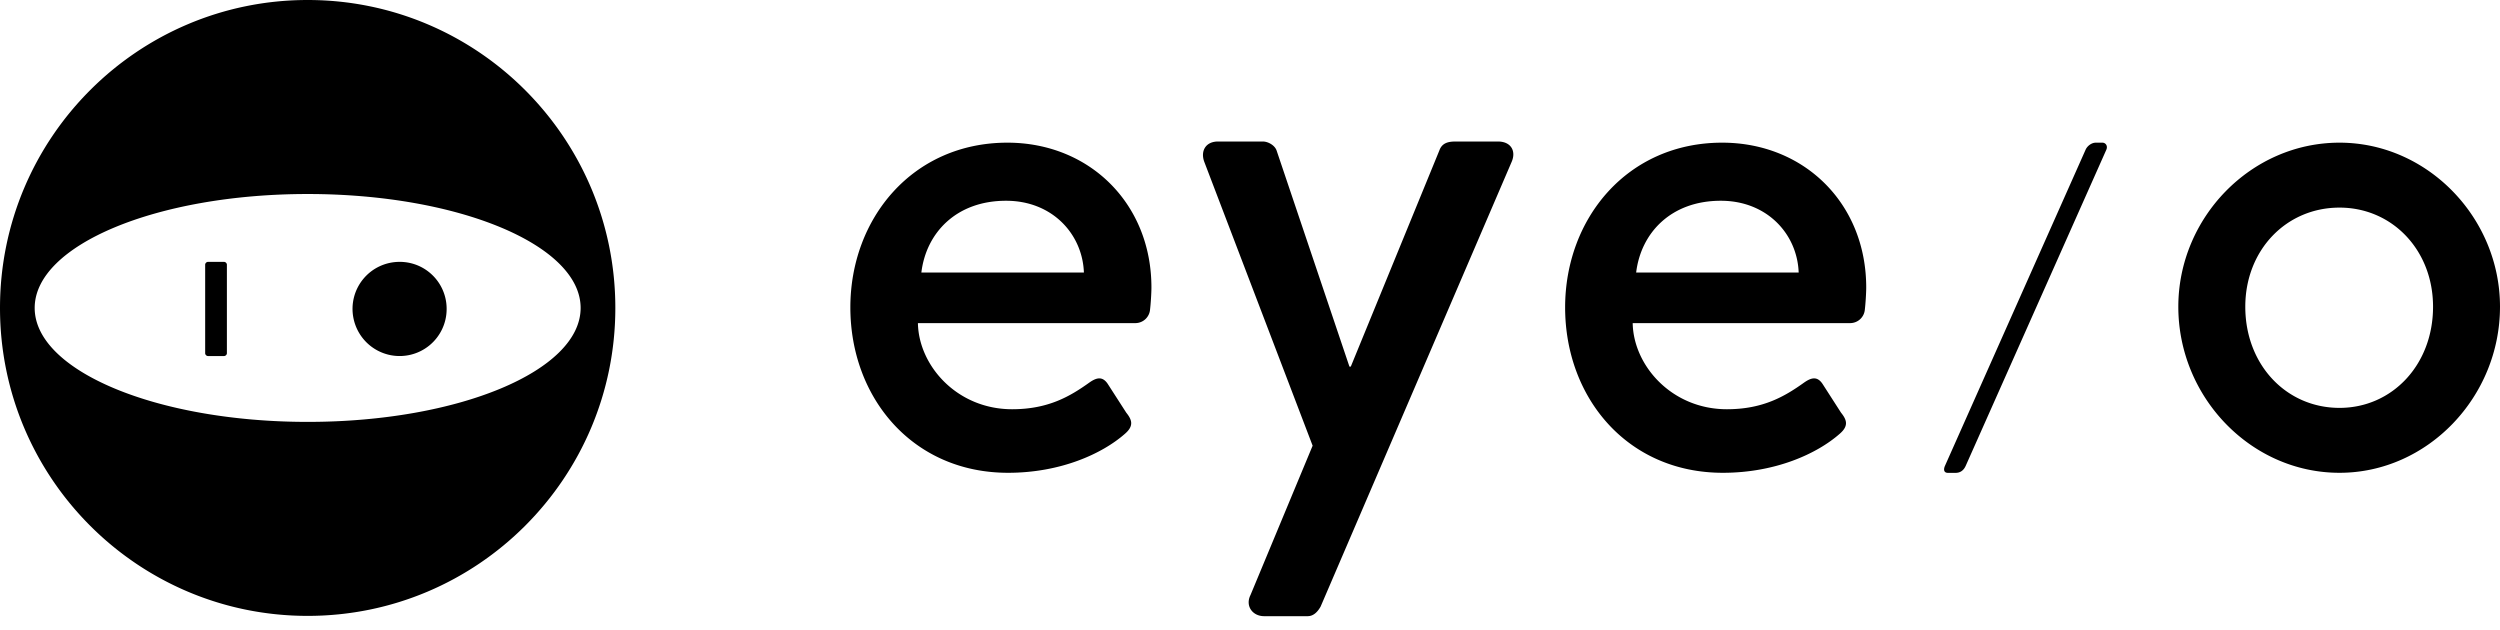 <?xml version="1.0" ?>
<svg xmlns="http://www.w3.org/2000/svg" viewBox="0 0 119 30" fill="#000">
	<path shape-rendering="geometricPrecision" d="M47.953 6.791c-4.518 0-7.476 3.612-7.476 7.841 0 4.295 2.958 7.873 7.508 7.873 2.503 0 4.486-.91 5.559-1.854.455-.39.325-.683.065-1.009l-.879-1.366c-.26-.39-.552-.293-.878-.065-.91.65-1.95 1.269-3.673 1.269-2.634 0-4.452-2.082-4.486-4.1H54.06a.703.703 0 0 0 .683-.65c.032-.261.065-.782.065-1.041.003-4.003-2.956-6.898-6.856-6.898Zm-4.096 6.182c.227-1.887 1.658-3.417 4.031-3.417 2.21 0 3.64 1.594 3.706 3.417h-7.737ZM81.976 6.791c-4.518 0-7.476 3.612-7.476 7.841 0 4.295 2.958 7.873 7.509 7.873 2.503 0 4.485-.91 5.558-1.854.456-.39.326-.683.065-1.009l-.878-1.366c-.26-.39-.553-.293-.879-.065-.91.65-1.95 1.269-3.673 1.269-2.633 0-4.452-2.082-4.486-4.1h10.369a.703.703 0 0 0 .682-.65c.032-.261.065-.782.065-1.041.002-4.003-2.955-6.898-6.856-6.898Zm-4.095 6.182c.227-1.887 1.657-3.417 4.03-3.417 2.21 0 3.641 1.594 3.706 3.417h-7.736ZM111.361 6.791c-4.225 0-7.673 3.577-7.673 7.809 0 4.294 3.445 7.905 7.673 7.905 4.194 0 7.639-3.611 7.639-7.905 0-4.23-3.447-7.809-7.639-7.809Zm0 12.624c-2.535 0-4.485-2.052-4.485-4.815 0-2.7 1.95-4.718 4.485-4.718 2.504 0 4.452 2.017 4.452 4.718.002 2.765-1.948 4.815-4.452 4.815ZM100.074 6.791h-.314c-.202 0-.407.157-.486.337L92.582 22.17c-.08.18-.058.338.142.338h.36c.223 0 .385-.113.485-.338l6.692-15.042c.08-.18-.03-.337-.187-.337ZM71.305 6.736h-2.011c-.357 0-.65.065-.779.422L64.298 17.45h-.065L60.764 7.158c-.097-.26-.422-.422-.649-.422h-2.14c-.586 0-.844.455-.649.974l5.155 13.505-2.958 7.11c-.259.519.098 1.005.648 1.005h2.073c.293 0 .486-.227.616-.454L71.952 7.71c.229-.519-.03-.974-.647-.974ZM14.645 0C6.557 0 0 6.563 0 14.658c0 8.096 6.557 14.658 14.645 14.658S29.29 22.754 29.29 14.658C29.29 6.563 22.733 0 14.645 0Zm0 20.082c-7.176 0-12.994-2.429-12.994-5.424 0-2.995 5.818-5.423 12.994-5.423s12.993 2.426 12.993 5.423c0 2.998-5.817 5.424-12.993 5.424Z"/>
	<path d="M10.65 12.465h-.734a.143.143 0 0 0-.15.122v4.239a.143.143 0 0 0 .15.122h.734a.143.143 0 0 0 .15-.122v-4.237a.143.143 0 0 0-.15-.124ZM19.02 12.465a2.237 2.237 0 0 0-2.196 2.676 2.242 2.242 0 0 0 1.756 1.762 2.237 2.237 0 0 0 2.68-2.191 2.235 2.235 0 0 0-1.38-2.079 2.226 2.226 0 0 0-.86-.168Z"/>
</svg>